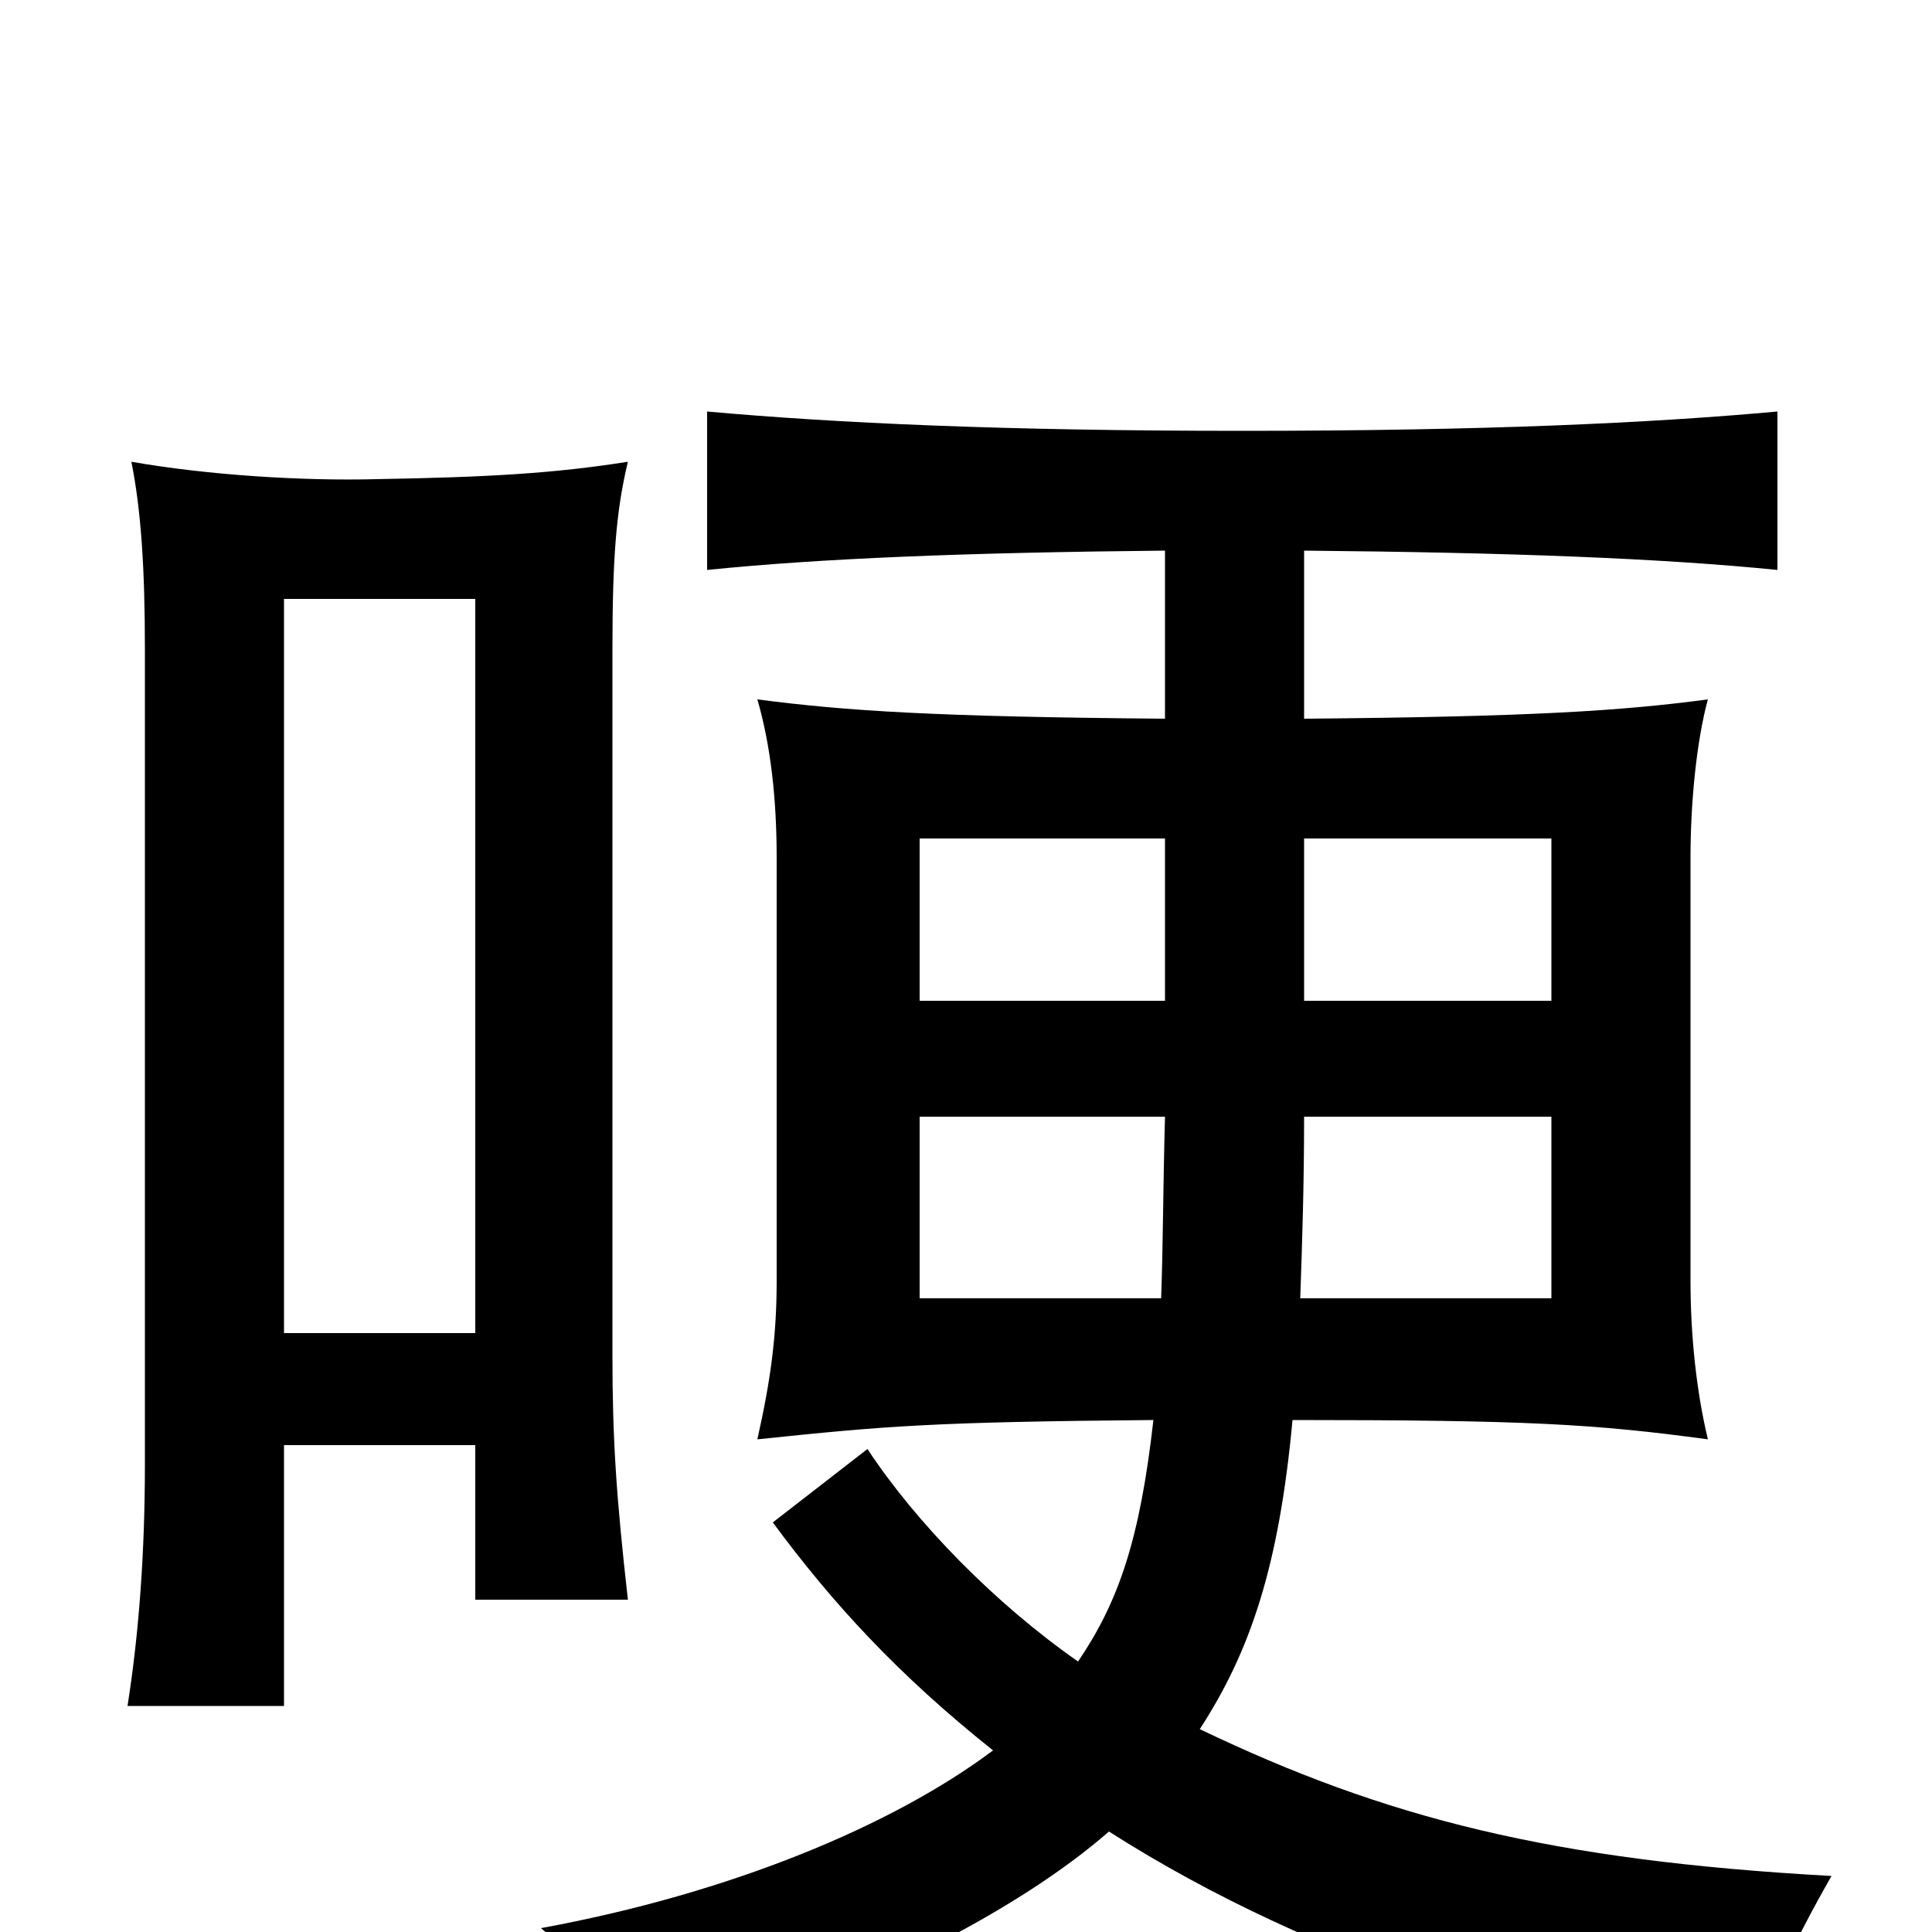 <svg xmlns="http://www.w3.org/2000/svg" viewBox="0 -1000 1000 1000">
	<path fill="#000000" d="M246 -310H147V-690H246ZM147 -252H246V-172H325C319 -225 317 -255 317 -298V-664C317 -712 319 -736 325 -761C287 -755 253 -753 195 -752C157 -751 108 -754 68 -761C73 -736 75 -706 75 -664V-242C75 -197 72 -155 66 -117H147ZM675 -422H803V-328H673C674 -356 675 -387 675 -422ZM601 -328H476V-422H603C602 -386 602 -355 601 -328ZM603 -482H476V-566H603ZM675 -566H803V-482H675ZM603 -715V-628C484 -629 438 -632 392 -638C399 -614 402 -586 402 -556V-337C402 -309 399 -286 392 -255C459 -262 483 -264 597 -265C590 -203 579 -171 558 -140C515 -170 474 -212 449 -250L400 -212C431 -170 465 -133 514 -94C462 -55 378 -20 280 -2C305 19 331 48 340 66C447 30 527 -11 574 -52C682 17 812 55 904 66C911 42 929 4 948 -29C803 -37 717 -59 621 -105C647 -145 662 -189 669 -265C790 -265 825 -263 884 -255C878 -280 875 -309 875 -337V-556C875 -584 878 -616 884 -638C839 -632 792 -629 675 -628V-715C783 -714 860 -711 920 -705V-787C854 -781 768 -777 643 -777C519 -777 433 -781 366 -787V-705C425 -711 500 -714 603 -715Z"/>
</svg>